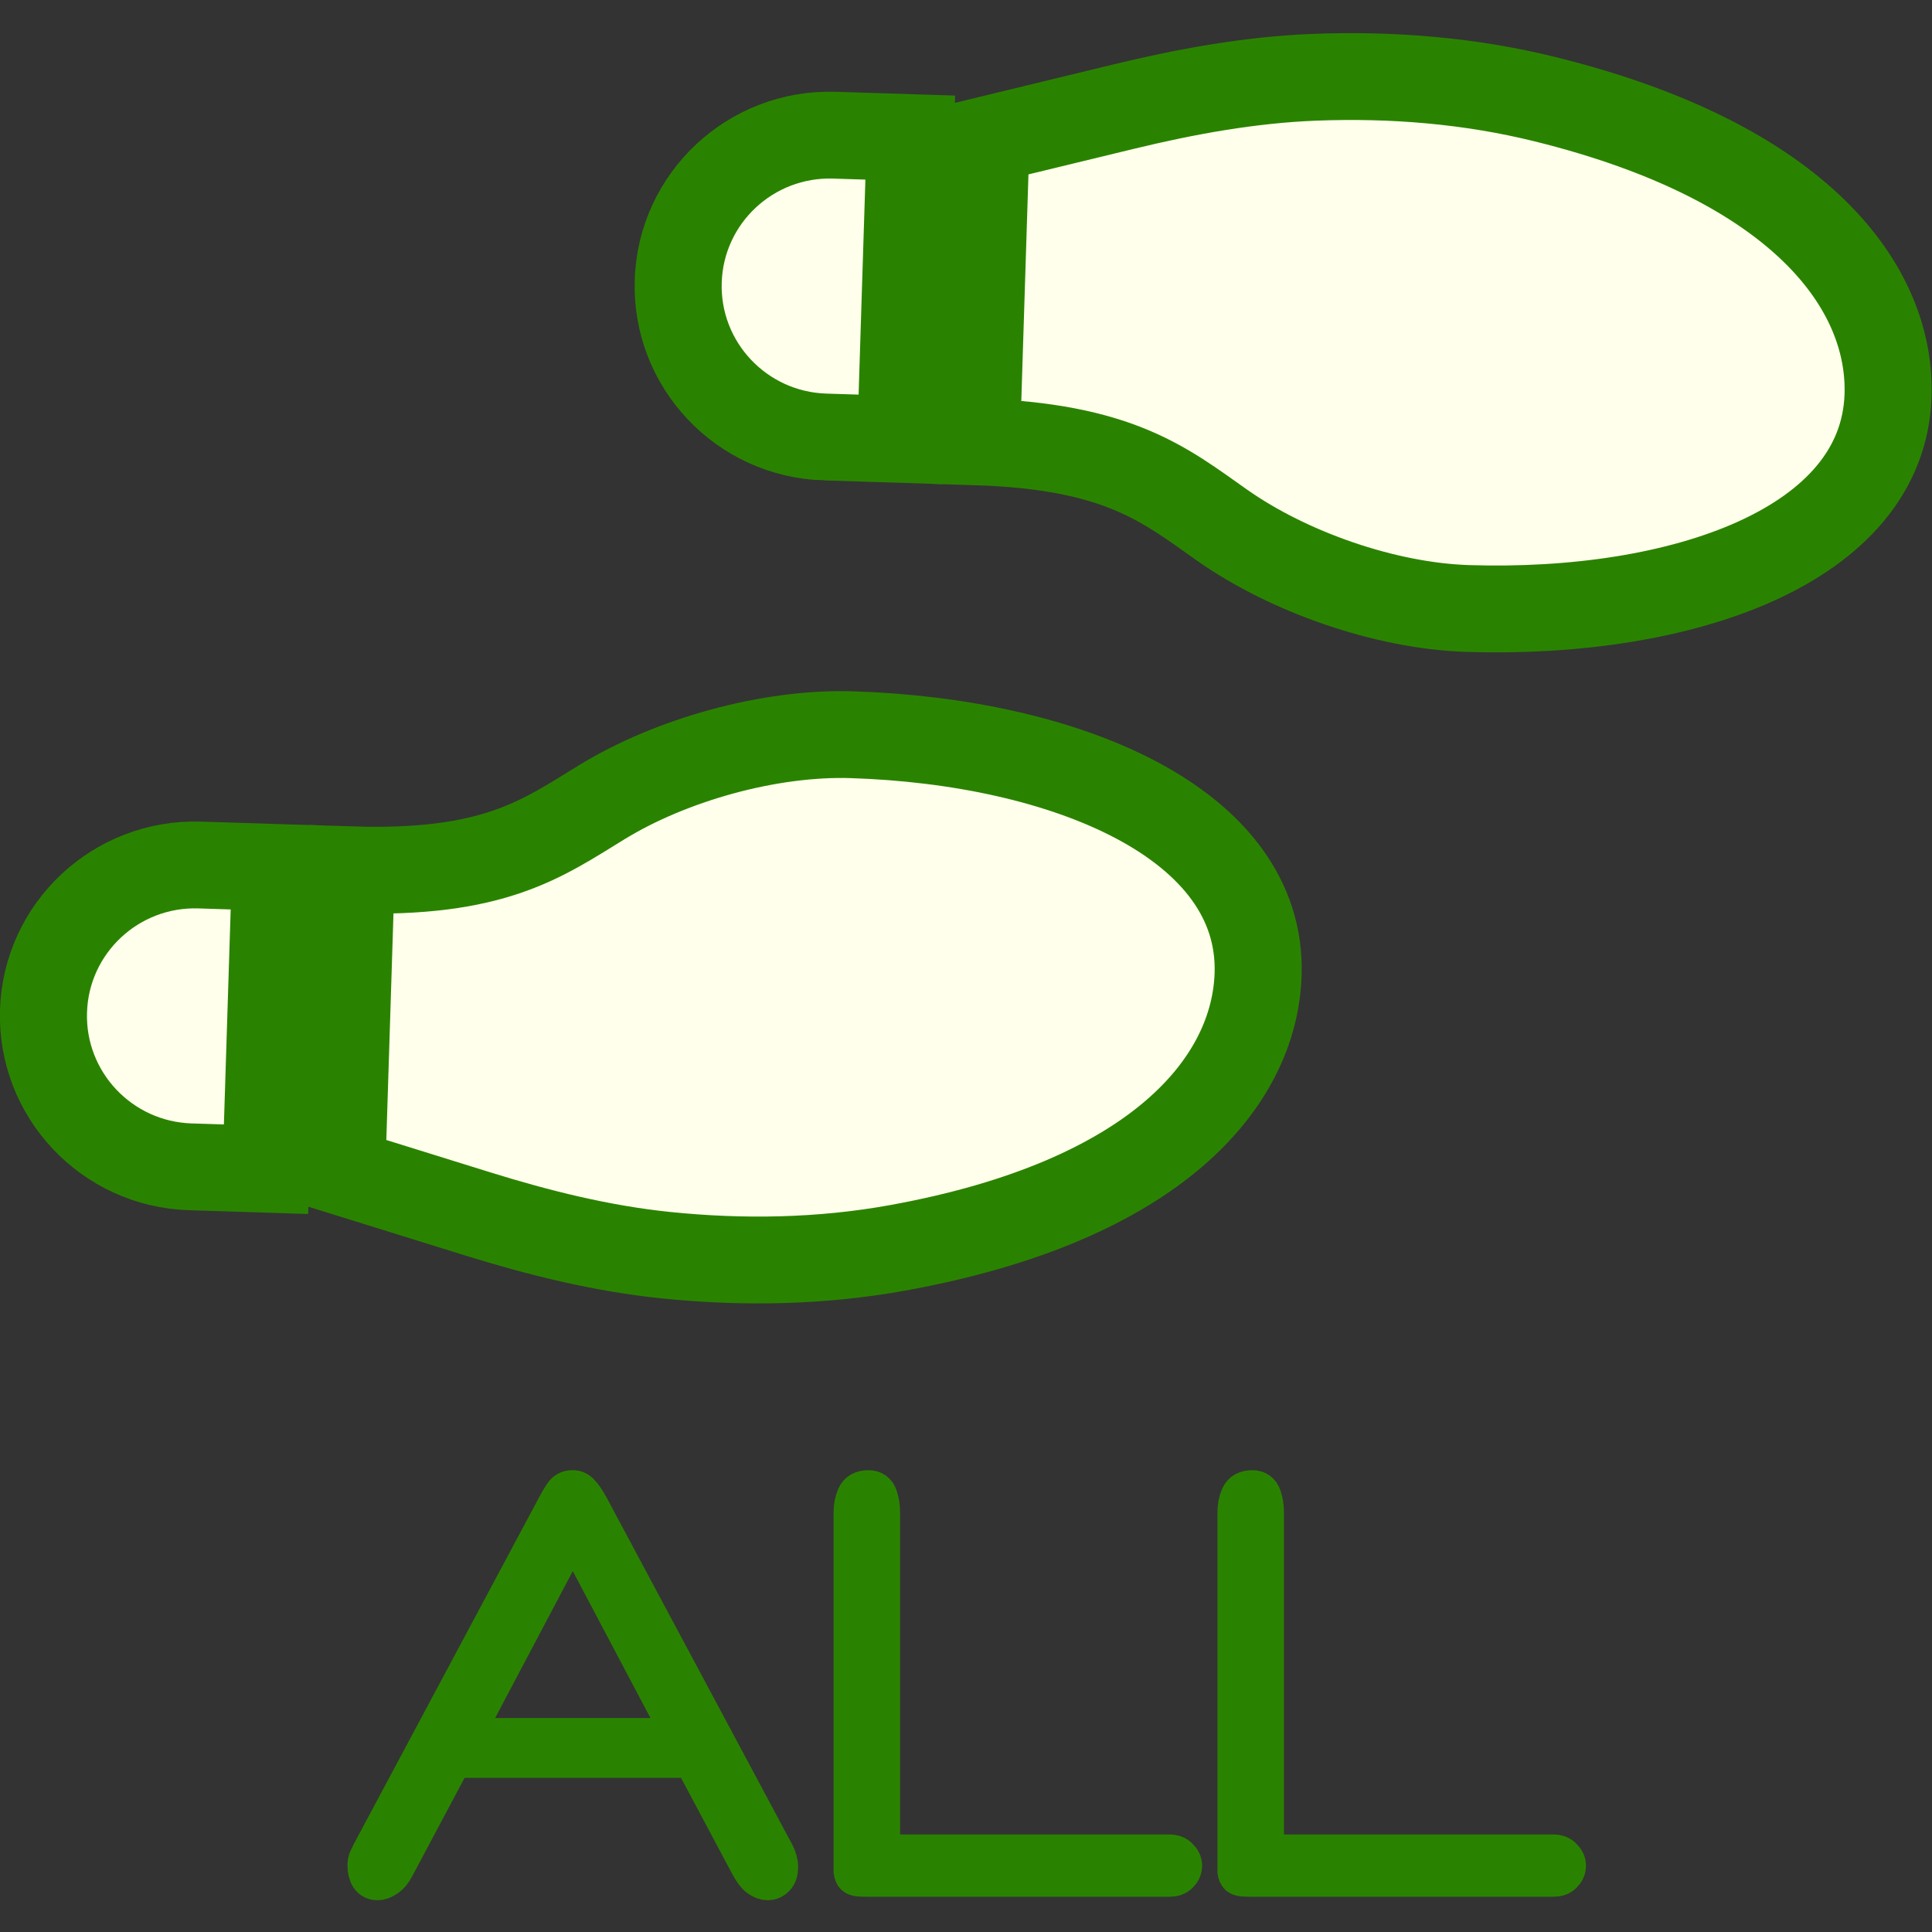 <?xml version="1.0" encoding="UTF-8" standalone="no"?>
<svg
   xmlns:dc="http://purl.org/dc/elements/1.1/"
   xmlns:cc="http://creativecommons.org/ns#"
   xmlns:rdf="http://www.w3.org/1999/02/22-rdf-syntax-ns#"
   xmlns:svg="http://www.w3.org/2000/svg"
   xmlns="http://www.w3.org/2000/svg"
   xmlns:sodipodi="http://sodipodi.sourceforge.net/DTD/sodipodi-0.dtd"
   xmlns:inkscape="http://www.inkscape.org/namespaces/inkscape"
   aria-hidden="true"
   focusable="false"
   data-prefix="fas"
   data-icon="shoe-prints"
   class="svg-inline--fa fa-shoe-prints fa-w-20"
   role="img"
   viewBox="0 0 100 100"
   version="1.1"
   id="svg4"
   sodipodi:docname="followall_on.svg"
   width="100"
   height="100"
   inkscape:version="1.0.1 (3bc2e813f5, 2020-09-07)">
  <rect x="0" y="0" width="100" height="100" fill="#333333" stroke="none"/>
  <defs
     id="defs8" />
  <sodipodi:namedview
     pagecolor="#ffffff"
     bordercolor="#666666"
     borderopacity="1"
     objecttolerance="10"
     gridtolerance="10"
     guidetolerance="10"
     inkscape:pageopacity="0"
     inkscape:pageshadow="2"
     inkscape:window-width="3840"
     inkscape:window-height="1531"
     id="namedview6"
     showgrid="false"
     inkscape:zoom="1.3037282"
     inkscape:cx="146.40851"
     inkscape:cy="-42.531234"
     inkscape:window-x="0"
     inkscape:window-y="32"
     inkscape:window-maximized="1"
     inkscape:current-layer="svg4"
     inkscape:document-rotation="0">
    <inkscape:grid
       type="xygrid"
       id="grid849" />
  </sodipodi:namedview>
  <g
     style="stroke-width:0.851"
     id="g869-5"
     transform="matrix(1.177,0.037,-0.037,1.171,-18.445,-73.586)" />
  <g
     id="g24"
     transform="matrix(1.248,0,0,1.245,-12.411,-13.479)"
     style="stroke-width:0.802">
    <path
       inkscape:connector-curvature="0"
       style="fill:#ffffeb;fill-opacity:1;stroke:#2a8300;stroke-width:3.61;stroke-miterlimit:4;stroke-dasharray:none;stroke-opacity:1"
       d="m 11.749,52.862 c -0.109,3.465 2.616,6.363 6.087,6.474 l 3.142,0.1 0.395,-12.547 -3.142,-0.1 c -3.471,-0.111 -6.373,2.608 -6.482,6.073 z"
       id="path859" />
    <path
       inkscape:connector-curvature="0"
       style="fill:#ffffeb;fill-opacity:1;stroke:#2a8300;stroke-width:3.61;stroke-miterlimit:4;stroke-dasharray:none;stroke-opacity:1"
       d="M 45.281,41.372 C 41.853,41.263 37.762,42.42 34.898,44.181 32.413,45.709 30.428,47.178 24.515,46.989 l -0.395,12.547 5.6,1.746 c 2.551,0.796 5.165,1.452 7.84,1.727 3.203,0.329 6.44,0.271 9.601,-0.302 10.823,-1.962 14.823,-6.945 14.963,-11.378 0.197,-6.274 -7.97,-9.674 -16.844,-9.957 z"
       id="path857" />
    <path
       inkscape:connector-curvature="0"
       style="fill:#ffffeb;fill-opacity:1;stroke:#2a8300;stroke-width:3.61;stroke-miterlimit:4;stroke-dasharray:none;stroke-opacity:1"
       d="m 44.16,28.994 3.142,0.1 0.395,-12.547 -3.142,-0.1 c -3.471,-0.111 -6.373,2.608 -6.482,6.073 -0.109,3.465 2.616,6.363 6.087,6.474 z"
       id="path861" />
    <path
       inkscape:connector-curvature="0"
       style="fill:#ffffeb;fill-opacity:1;stroke:#2a8300;stroke-width:3.61;stroke-miterlimit:4;stroke-dasharray:none;stroke-opacity:1"
       d="m 74.033,14.953 c -3.119,-0.774 -6.346,-1.039 -9.563,-0.914 -2.687,0.104 -5.336,0.592 -7.933,1.223 l -5.699,1.385 -0.395,12.547 c 5.912,0.189 7.802,1.782 10.186,3.465 2.747,1.94 6.758,3.356 10.186,3.465 8.873,0.283 17.238,-2.59 17.435,-8.863 0.139,-4.433 -3.54,-9.66 -14.218,-12.308 z"
       id="path2-6" />
    <g
       aria-label="ALL"
       style="font-style:normal;font-variant:normal;font-weight:normal;font-stretch:normal;font-size:15px;line-height:125%;font-family:Quattrocento;-inkscape-font-specification:Quattrocento;text-align:center;letter-spacing:0px;word-spacing:0px;text-anchor:middle;fill:#2a8300;fill-opacity:1;stroke:#2a8300;stroke-width:0.829;stroke-linecap:butt;stroke-linejoin:miter;stroke-miterlimit:4;stroke-dasharray:none;stroke-opacity:1"
       id="text825"
       transform="matrix(1.9,0,0,1.973,299.558,-30.498)">
      <path
         d="m -140.306,52.712 q 0.117,-0.212 0.183,-0.293 0.066,-0.081 0.198,-0.081 0.103,0 0.176,0.081 0.081,0.073 0.205,0.293 l 4.043,7.295 q 0.081,0.146 0.081,0.286 0,0.132 -0.073,0.205 -0.073,0.073 -0.176,0.073 -0.103,0 -0.205,-0.073 -0.095,-0.066 -0.198,-0.249 l -1.245,-2.256 h -5.215 l -1.26,2.285 q -0.081,0.154 -0.19,0.22 -0.103,0.073 -0.205,0.073 -0.125,0 -0.183,-0.088 -0.059,-0.088 -0.059,-0.234 0,-0.059 0.022,-0.117 0.029,-0.059 0.066,-0.132 z m 2.776,4.849 -2.395,-4.373 -2.395,4.373 z"
         style="font-style:normal;font-variant:normal;font-weight:normal;font-stretch:normal;font-family:Gruppo;-inkscape-font-specification:Gruppo;fill:#2a8300;fill-opacity:1;stroke:#2a8300;stroke-width:0.829;stroke-miterlimit:4;stroke-dasharray:none;stroke-opacity:1"
         id="path827"
         inkscape:connector-curvature="0" />
      <path
         d="m -133.516,60.498 q -0.11,0 -0.176,-0.007 -0.059,-0.007 -0.088,-0.029 -0.029,-0.029 -0.037,-0.081 0,-0.059 0,-0.154 V 52.815 q 0,-0.19 0.066,-0.33 0.066,-0.146 0.278,-0.146 0.176,0 0.227,0.154 0.051,0.146 0.051,0.322 v 7.2 h 6.292 q 0.146,0 0.22,0.081 0.081,0.073 0.081,0.161 0,0.095 -0.081,0.168 -0.073,0.073 -0.22,0.073 z"
         style="font-style:normal;font-variant:normal;font-weight:normal;font-stretch:normal;font-family:Gruppo;-inkscape-font-specification:Gruppo;fill:#2a8300;fill-opacity:1;stroke:#2a8300;stroke-width:0.829;stroke-miterlimit:4;stroke-dasharray:none;stroke-opacity:1"
         id="path829"
         inkscape:connector-curvature="0" />
      <path
         d="m -125.137,60.498 q -0.11,0 -0.176,-0.007 -0.059,-0.007 -0.088,-0.029 -0.029,-0.029 -0.037,-0.081 0,-0.059 0,-0.154 V 52.815 q 0,-0.19 0.066,-0.33 0.066,-0.146 0.278,-0.146 0.176,0 0.227,0.154 0.051,0.146 0.051,0.322 v 7.2 h 6.292 q 0.146,0 0.22,0.081 0.081,0.073 0.081,0.161 0,0.095 -0.081,0.168 -0.073,0.073 -0.22,0.073 z"
         style="font-style:normal;font-variant:normal;font-weight:normal;font-stretch:normal;font-family:Gruppo;-inkscape-font-specification:Gruppo;fill:#2a8300;fill-opacity:1;stroke:#2a8300;stroke-width:0.829;stroke-miterlimit:4;stroke-dasharray:none;stroke-opacity:1"
         id="path831"
         inkscape:connector-curvature="0" />
    </g>
  </g>
</svg>
